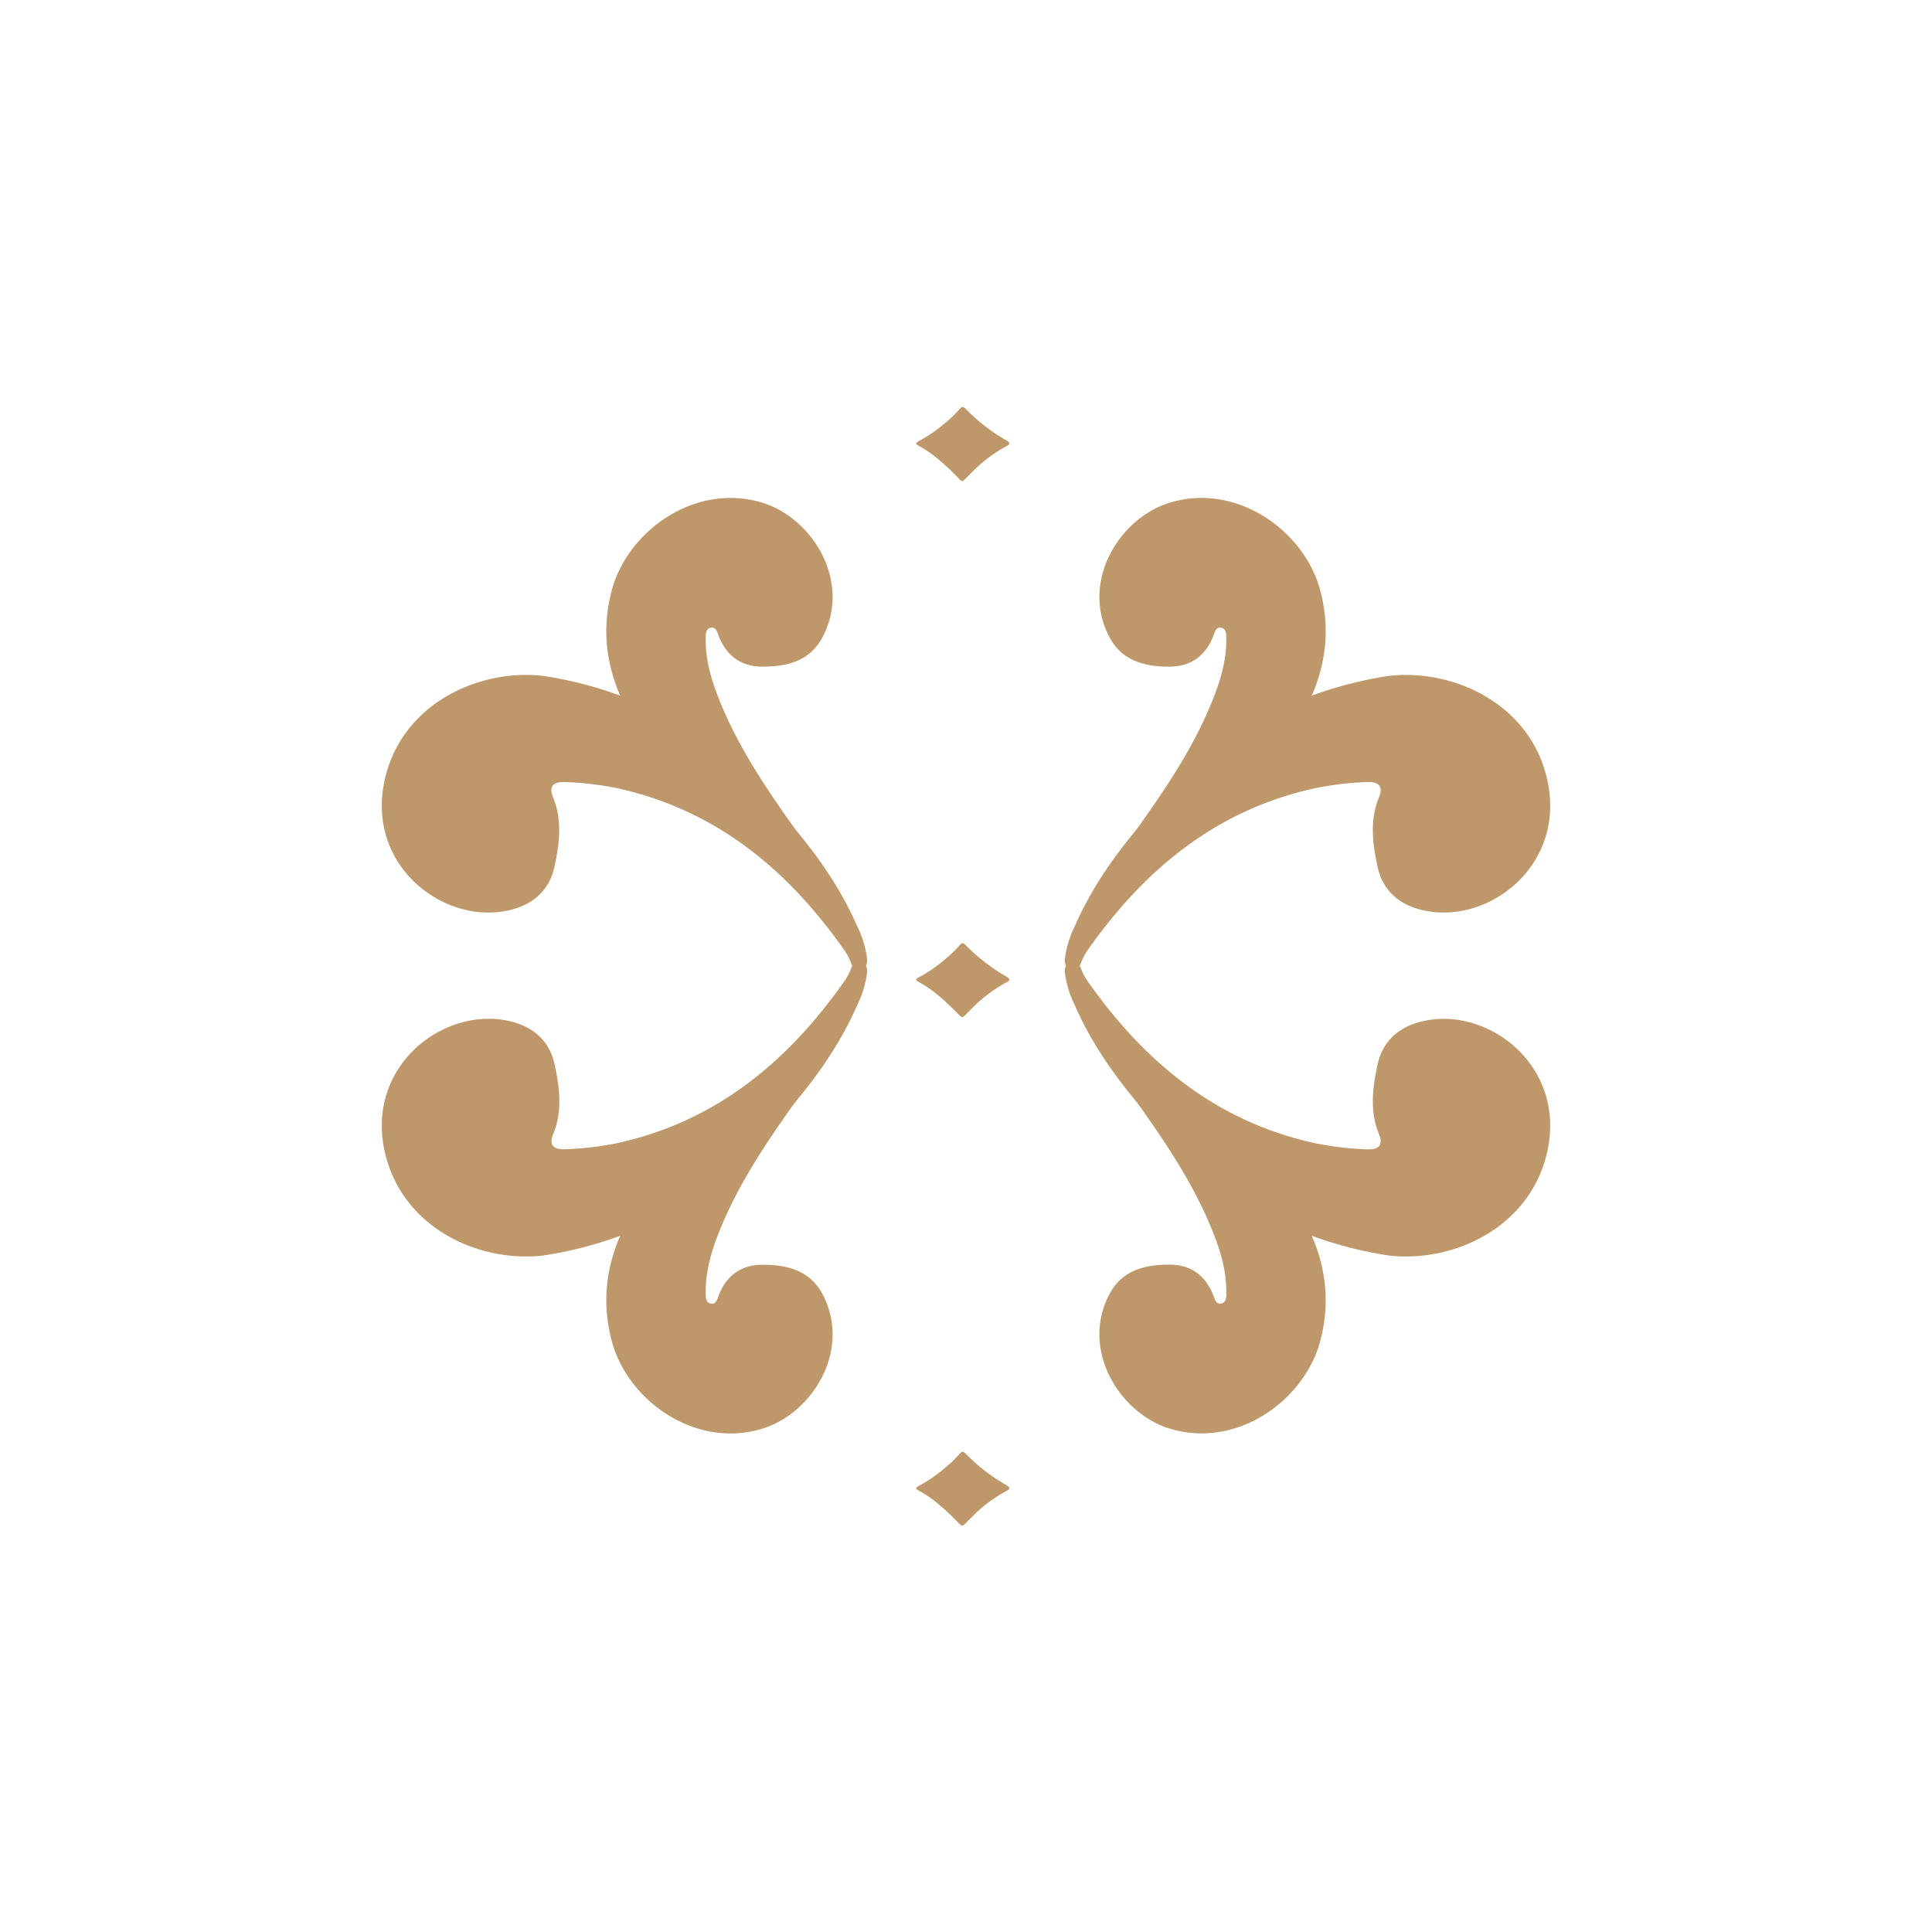 <svg id="Layer_1" data-name="Layer 1" xmlns="http://www.w3.org/2000/svg" viewBox="0 0 566.93 566.93"><defs><style>.cls-1{fill:#be986a;}</style></defs><path class="cls-1" d="M179.56,173.09c-4,14.85-.42,28.37,7.78,40.81,7.78,11.81,18.62,20.78,29.1,30.07,7.47,6.61,15.88,12.08,22.95,19.16.83.82,1.78,2.21,3.27,1,1.65-1.34,1.35-3.05.54-4.68a110.51,110.51,0,0,0-8.86-14.74c-8.85-12.37-17.46-24.89-23.18-39.12-2.36-5.88-4.19-11.88-4.07-18.28,0-1.13-.06-2.88,1.58-3.12,1.41-.21,1.78,1.23,2.17,2.27,2.21,5.91,6.61,9.11,12.74,9.16,7.08.05,13.94-1.53,17.66-8.42,8.86-16.37-2.75-35.2-17.6-39.7C203.88,141.52,184.19,155.89,179.56,173.09Z"/><path class="cls-1" d="M112.88,228.89c4.92-22.28,27.42-32.7,46.44-30.56a114.83,114.83,0,0,1,33,10.18h0c9.65,5.55,18.93,11.62,26.84,19.54,13,13,25,26.81,32.47,43.94a29.39,29.39,0,0,1,2.81,9.41c.11,1.26-.23,2.63-1.87,3s-2.32-.43-2.85-1.86a16.85,16.85,0,0,0-2-3.79C231,255,209.85,237.51,180.82,231.23a93.83,93.83,0,0,0-14.88-1.74c-2.6-.13-5.3.48-3.63,4.54,2.73,6.64,1.87,13.53.41,20.25-1.5,6.94-6.2,11.11-13.05,12.76C130.42,271.67,107.31,254.11,112.88,228.89Z"/><path class="cls-1" d="M387.37,173.09c4,14.85.42,28.37-7.78,40.81-7.78,11.81-18.62,20.78-29.1,30.07-7.47,6.61-15.88,12.08-22.95,19.16-.83.82-1.78,2.21-3.27,1-1.65-1.34-1.36-3.05-.54-4.68a109.46,109.46,0,0,1,8.86-14.74c8.85-12.37,17.46-24.89,23.17-39.12,2.37-5.88,4.2-11.88,4.08-18.28,0-1.13.06-2.88-1.58-3.12-1.41-.21-1.78,1.23-2.17,2.27-2.21,5.91-6.61,9.11-12.74,9.16-7.09.05-13.94-1.53-17.66-8.42-8.86-16.37,2.75-35.2,17.6-39.7C363.05,141.52,382.74,155.89,387.37,173.09Z"/><path class="cls-1" d="M454.05,228.89c-4.92-22.28-27.42-32.7-46.44-30.56a114.83,114.83,0,0,0-33,10.18h0c-9.65,5.55-18.93,11.62-26.84,19.54-13,13-25,26.81-32.47,43.94a29.66,29.66,0,0,0-2.82,9.41c-.1,1.26.24,2.63,1.88,3s2.32-.43,2.85-1.86a16.85,16.85,0,0,1,2-3.79c16.68-23.7,37.82-41.21,66.85-47.49A93.83,93.83,0,0,1,401,229.49c2.6-.13,5.3.48,3.63,4.54-2.73,6.64-1.87,13.53-.41,20.25,1.5,6.94,6.2,11.11,13.05,12.76C436.51,271.67,459.62,254.11,454.05,228.89Z"/><path class="cls-1" d="M179.56,393.66c-4-14.84-.42-28.37,7.78-40.8,7.78-11.81,18.62-20.78,29.1-30.07,7.47-6.61,15.88-12.09,22.95-19.16.83-.82,1.78-2.22,3.27-1,1.65,1.34,1.35,3.05.54,4.68A111,111,0,0,1,234.34,322c-8.85,12.38-17.46,24.9-23.18,39.13C208.8,367,207,373,207.09,379.44c0,1.13-.06,2.87,1.58,3.12,1.41.21,1.78-1.24,2.17-2.27,2.21-5.91,6.61-9.12,12.74-9.16,7.08-.05,13.94,1.53,17.66,8.42,8.86,16.37-2.75,35.2-17.6,39.7C203.88,425.24,184.19,410.87,179.56,393.66Z"/><path class="cls-1" d="M112.88,337.86c4.92,22.29,27.42,32.71,46.44,30.57a115.14,115.14,0,0,0,33-10.18h0c9.65-5.55,18.93-11.62,26.84-19.54,13-13,25-26.81,32.47-43.94a29.47,29.47,0,0,0,2.81-9.41c.11-1.26-.23-2.63-1.87-3s-2.32.42-2.85,1.86a16.57,16.57,0,0,1-2,3.78c-16.68,23.71-37.82,41.22-66.85,47.5a92.67,92.67,0,0,1-14.88,1.73c-2.6.13-5.3-.47-3.63-4.53,2.73-6.64,1.87-13.53.41-20.25-1.5-7-6.2-11.11-13.05-12.76C130.42,295.09,107.31,312.65,112.88,337.86Z"/><path class="cls-1" d="M387.37,393.66c4-14.84.42-28.37-7.78-40.8-7.78-11.81-18.62-20.78-29.1-30.07-7.47-6.61-15.88-12.09-22.95-19.16-.83-.82-1.78-2.22-3.27-1-1.65,1.34-1.36,3.05-.54,4.68A110,110,0,0,0,332.59,322c8.85,12.38,17.46,24.9,23.17,39.13,2.37,5.88,4.2,11.88,4.08,18.28,0,1.13.06,2.87-1.58,3.12-1.41.21-1.78-1.24-2.17-2.27-2.21-5.91-6.61-9.12-12.74-9.16-7.09-.05-13.94,1.53-17.66,8.42-8.86,16.37,2.75,35.2,17.6,39.7C363.05,425.24,382.74,410.87,387.37,393.66Z"/><path class="cls-1" d="M454.05,337.86c-4.92,22.29-27.42,32.71-46.44,30.57a115.14,115.14,0,0,1-33-10.18h0c-9.65-5.55-18.93-11.62-26.84-19.54-13-13-25-26.81-32.47-43.94a29.74,29.74,0,0,1-2.82-9.41c-.1-1.26.24-2.63,1.88-3s2.32.42,2.85,1.86a16.57,16.57,0,0,0,2,3.78c16.68,23.71,37.82,41.22,66.85,47.5A92.67,92.67,0,0,0,401,337.26c2.6.13,5.3-.47,3.63-4.53-2.73-6.64-1.87-13.53-.41-20.25,1.5-7,6.2-11.11,13.05-12.76C436.51,295.09,459.62,312.65,454.05,337.86Z"/><path class="cls-1" d="M296.23,287.47c-.16.44-.55.6-.91.81a43,43,0,0,0-8.2,5.77c-1.29,1.2-2.52,2.46-3.76,3.71-.92.91-1.07.94-2,0a78.19,78.19,0,0,0-6.08-5.72,35.3,35.3,0,0,0-5.52-3.79c-1.15-.6-1.17-.92,0-1.54a42.26,42.26,0,0,0,7.64-5.28,35.28,35.28,0,0,0,4.26-4.12c.57-.68,1-.7,1.64-.05a54.21,54.21,0,0,0,12,9.3A2,2,0,0,1,296.23,287.47Z"/><path class="cls-1" d="M296.23,130.14c-.16.44-.55.6-.91.8a43,43,0,0,0-8.2,5.78c-1.29,1.2-2.52,2.46-3.76,3.7-.92.92-1.07,1-2,0a78.19,78.19,0,0,0-6.08-5.72,34.63,34.63,0,0,0-5.52-3.79c-1.15-.6-1.17-.92,0-1.55a42.72,42.72,0,0,0,7.64-5.27,35.28,35.28,0,0,0,4.26-4.12c.57-.69,1-.7,1.64-.06a53.91,53.91,0,0,0,12,9.3A2.11,2.11,0,0,1,296.23,130.14Z"/><path class="cls-1" d="M296.23,436.71c-.16.43-.55.6-.91.8a43.43,43.43,0,0,0-8.2,5.77c-1.29,1.2-2.52,2.47-3.76,3.71-.92.92-1.07.94-2,0a80.15,80.15,0,0,0-6.08-5.72,34.57,34.57,0,0,0-5.52-3.78c-1.15-.61-1.17-.93,0-1.55a42.26,42.26,0,0,0,7.64-5.28,35.28,35.28,0,0,0,4.26-4.12c.57-.68,1-.7,1.64-.05a54.21,54.21,0,0,0,12,9.3A2,2,0,0,1,296.23,436.71Z"/></svg>